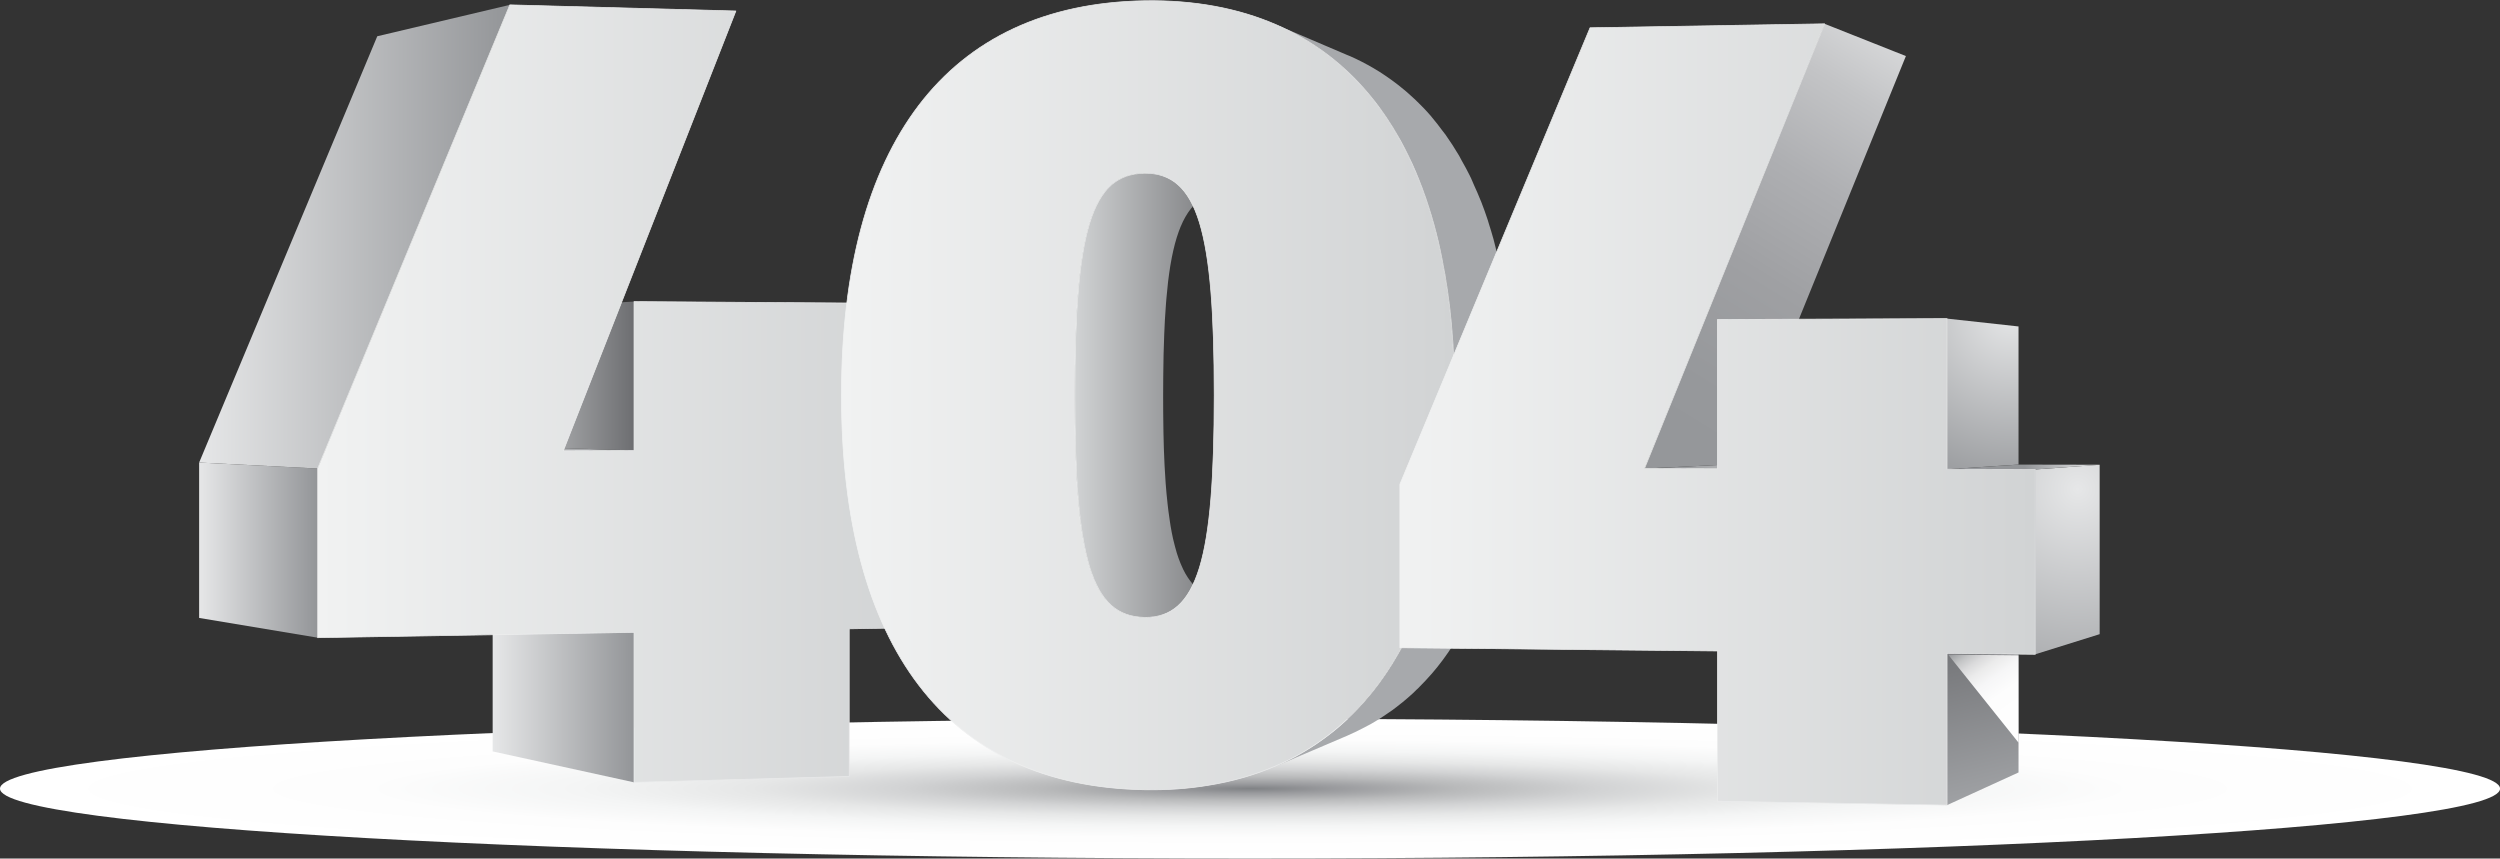 <svg width="926" height="318" viewBox="0 0 926 318" fill="none" xmlns="http://www.w3.org/2000/svg">
<rect x="0" y="0" width="926" height="318" fill="#333333" stroke="none"/>
<g clip-path="url(#clip0)">
<path d="M463.01 318C718.723 318 926.02 306.409 926.02 292.111C926.02 277.814 718.723 266.223 463.01 266.223C207.297 266.223 0 277.814 0 292.111C0 306.409 207.297 318 463.01 318Z" fill="url(#paint0_radial)"/>
<path d="M314.543 166.525L256.618 164.943L284.199 164.844L344.138 166.407L314.543 166.525Z" fill="url(#paint1_linear)"/>
<path d="M234.841 234.223V289.778L182.483 278.327V227.242L234.841 234.223Z" fill="url(#paint2_linear)"/>
<path d="M234.861 166.842L182.483 165.2V114.471L234.861 111.702V166.842Z" fill="url(#paint3_linear)"/>
<path d="M208.662 166.941L158.14 165.299L182.483 165.2L234.861 166.842L208.662 166.941Z" fill="url(#paint4_linear)"/>
<path d="M117.668 236.201L73.759 228.883V171.331L117.668 173.546V236.201Z" fill="url(#paint5_linear)"/>
<path d="M117.668 173.546L73.759 171.331L139.74 13.429L188.841 1.8L117.668 173.546Z" fill="url(#paint6_linear)"/>
<path d="M344.118 166.407V232.404L314.543 232.918V287.602L304.317 287.859L234.841 289.778V234.223L182.483 235.093L117.668 236.201V173.526L188.841 1.8L272.57 4.074L208.662 166.941L234.841 166.842V111.702L293.083 112.098L314.543 112.236V166.506L344.118 166.407Z" fill="url(#paint7_linear)"/>
<path d="M344.118 166.407V232.404L314.543 232.918V287.602L304.317 287.859L234.841 289.778V234.223L117.668 236.201V173.526L188.841 1.8L272.57 4.074L208.662 166.941L234.841 166.842V111.702L293.083 112.098L314.543 112.236V166.506L344.118 166.407Z" stroke="url(#paint8_linear)" stroke-width="0.266" stroke-miterlimit="10" stroke-linecap="round" stroke-linejoin="round"/>
<path d="M458.035 221.645C457.719 221.684 457.403 221.744 457.087 221.763C457.028 221.763 456.969 221.783 456.909 221.783C456.593 221.823 456.258 221.843 455.922 221.862C455.883 221.862 455.863 221.862 455.823 221.862C455.448 221.882 455.073 221.882 454.698 221.882C452.408 221.862 450.315 221.526 448.4 220.854H448.38C447.433 220.517 446.525 220.102 445.676 219.588L445.656 219.568C444.807 219.054 443.978 218.461 443.208 217.768C443.208 217.768 443.208 217.768 443.188 217.749C442.477 217.116 441.826 216.384 441.194 215.593C441.056 215.415 440.918 215.237 440.779 215.059C440.207 214.288 439.654 213.477 439.141 212.567C439.101 212.508 439.062 212.468 439.042 212.409C438.509 211.459 437.996 210.391 437.522 209.264C437.403 209.007 437.305 208.75 437.186 208.473C436.732 207.326 436.278 206.12 435.883 204.814C435.844 204.676 435.804 204.518 435.765 204.379C435.39 203.133 435.054 201.828 434.718 200.443C434.639 200.147 434.58 199.85 434.501 199.553C434.166 198.09 433.869 196.528 433.593 194.886C433.494 194.273 433.396 193.6 433.297 192.948C433.099 191.722 432.922 190.476 432.764 189.151C432.665 188.379 432.586 187.588 432.487 186.777C432.349 185.472 432.211 184.127 432.073 182.743C431.974 181.576 431.856 180.409 431.777 179.183C431.757 178.886 431.737 178.609 431.717 178.313C431.579 176.453 431.481 174.515 431.362 172.518C431.342 172.083 431.323 171.628 431.303 171.173C431.244 169.808 431.184 168.404 431.125 166.96C431.105 166.585 431.105 166.229 431.086 165.853C431.026 164.073 430.987 162.234 430.947 160.355C430.947 159.9 430.928 159.425 430.928 158.951C430.908 157.447 430.868 155.905 430.868 154.323C430.868 153.749 430.849 153.195 430.849 152.622C430.829 150.604 430.829 148.528 430.829 146.412C430.829 144.038 430.849 141.744 430.868 139.49C430.868 138.956 430.888 138.422 430.888 137.907C430.908 135.712 430.947 133.556 430.987 131.5C430.987 131.242 431.007 131.005 431.007 130.748C431.046 128.869 431.105 127.05 431.184 125.27C431.204 124.835 431.224 124.4 431.224 123.964C431.303 122.046 431.382 120.187 431.481 118.407C431.5 118.031 431.52 117.655 431.559 117.28C431.638 116.053 431.717 114.867 431.796 113.7C431.836 113.245 431.856 112.77 431.895 112.316C431.954 111.663 432.014 111.03 432.053 110.397C432.211 108.617 432.389 106.897 432.566 105.235C432.606 104.859 432.645 104.464 432.685 104.108C432.922 102.13 433.198 100.271 433.475 98.491C433.494 98.333 433.534 98.195 433.554 98.036C433.869 96.197 434.205 94.437 434.58 92.815C434.58 92.795 434.6 92.756 434.6 92.736C434.975 91.075 435.39 89.512 435.844 88.049C435.863 88.009 435.863 87.97 435.883 87.93C436.337 86.467 436.831 85.102 437.344 83.856C437.344 83.856 437.344 83.836 437.364 83.836C437.897 82.57 438.45 81.423 439.062 80.355C439.082 80.336 439.082 80.316 439.101 80.296C439.694 79.248 440.345 78.279 441.016 77.428C441.016 77.409 441.036 77.409 441.036 77.389C441.668 76.578 442.359 75.866 443.05 75.233C443.188 75.114 443.326 74.996 443.464 74.877C444.175 74.284 444.886 73.73 445.656 73.275C445.676 73.255 445.695 73.255 445.715 73.255C446.367 72.879 447.058 72.583 447.768 72.306C448.479 72.029 449.229 71.792 449.999 71.614C450.355 71.535 450.69 71.416 451.065 71.357C452.23 71.159 453.435 71.02 454.698 71.001C455.093 71.001 455.508 71.001 455.883 71.02C456.278 71.04 456.653 71.06 457.028 71.1C457.403 71.139 457.778 71.179 458.153 71.238C458.528 71.297 458.884 71.357 459.239 71.436L429.013 64.672C428.618 64.593 428.243 64.514 427.828 64.454C427.433 64.395 427.019 64.336 426.604 64.296C426.189 64.257 425.775 64.217 425.34 64.217C424.906 64.197 424.492 64.197 424.037 64.197C422.912 64.217 421.846 64.316 420.819 64.454C420.622 64.474 420.425 64.514 420.227 64.534C420.069 64.553 419.911 64.573 419.753 64.593C418.944 64.751 418.154 64.969 417.404 65.226C417.226 65.285 417.068 65.344 416.891 65.424C416.575 65.542 416.239 65.641 415.923 65.779C415.351 66.037 414.798 66.313 414.265 66.63C414.245 66.65 414.225 66.65 414.206 66.669C413.633 67.006 413.08 67.381 412.547 67.797C412.29 67.995 412.073 68.212 411.817 68.43C411.738 68.509 411.639 68.548 411.54 68.627C411.481 68.687 411.422 68.746 411.363 68.805C410.731 69.379 410.119 69.992 409.546 70.684C409.408 70.843 409.29 71.001 409.151 71.159C409.132 71.179 409.132 71.179 409.112 71.198C409.092 71.238 409.053 71.258 409.033 71.297C408.875 71.515 408.717 71.732 408.539 71.95C408.381 72.168 408.223 72.405 408.065 72.622C407.908 72.86 407.75 73.097 407.611 73.334C407.473 73.572 407.315 73.809 407.177 74.046C407.118 74.145 407.078 74.244 407.019 74.323C406.999 74.343 406.999 74.383 406.98 74.402C406.901 74.541 406.841 74.659 406.762 74.798C406.624 75.055 406.486 75.312 406.348 75.569C406.21 75.826 406.071 76.103 405.953 76.38C405.815 76.677 405.657 76.993 405.519 77.31C405.4 77.606 405.262 77.903 405.144 78.2C405.144 78.2 405.144 78.219 405.124 78.219C405.124 78.239 405.104 78.259 405.104 78.279C404.966 78.615 404.828 78.931 404.709 79.287C404.571 79.624 404.453 79.98 404.314 80.336C404.156 80.771 404.018 81.206 403.86 81.641C403.742 81.977 403.643 82.333 403.544 82.669C403.544 82.689 403.525 82.709 403.525 82.729C403.525 82.768 403.505 82.788 403.505 82.828C403.485 82.887 403.465 82.946 403.446 83.005C403.307 83.48 403.169 83.955 403.031 84.43C402.972 84.627 402.932 84.845 402.873 85.043C402.834 85.181 402.794 85.32 402.755 85.458C402.715 85.616 402.676 85.755 402.636 85.913C402.498 86.486 402.36 87.08 402.222 87.673C402.202 87.792 402.162 87.891 402.143 88.009C402.143 88.029 402.143 88.049 402.123 88.069C401.965 88.8 401.787 89.552 401.649 90.343C401.629 90.442 401.61 90.541 401.59 90.64C401.531 90.897 401.491 91.174 401.432 91.431C401.353 91.866 401.274 92.281 401.195 92.716C401.155 92.954 401.116 93.211 401.076 93.448C401.017 93.784 400.958 94.101 400.919 94.437C400.879 94.694 400.84 94.951 400.78 95.208C400.741 95.426 400.721 95.683 400.682 95.9C400.524 96.909 400.385 97.957 400.247 99.025C400.208 99.282 400.168 99.5 400.149 99.757C400.129 99.876 400.129 99.994 400.109 100.113C399.931 101.537 399.773 102.981 399.616 104.504C399.616 104.563 399.596 104.602 399.596 104.662C399.576 104.879 399.556 105.097 399.537 105.314C399.458 106.244 399.359 107.173 399.28 108.143C399.24 108.499 399.221 108.894 399.201 109.27C399.181 109.487 399.161 109.705 399.142 109.923C399.122 110.199 399.102 110.496 399.082 110.753C398.984 112.019 398.905 113.324 398.826 114.649C398.806 114.946 398.786 115.223 398.767 115.539C398.767 115.658 398.747 115.777 398.747 115.875C398.628 117.833 398.549 119.851 398.451 121.947C398.451 122.125 398.431 122.303 398.431 122.481C398.411 122.758 398.411 123.074 398.411 123.371C398.332 125.329 398.273 127.327 398.234 129.403C398.234 129.581 398.214 129.759 398.214 129.937C398.214 129.996 398.214 130.056 398.214 130.135C398.155 132.409 398.115 134.763 398.095 137.156C398.095 137.413 398.095 137.65 398.076 137.907C398.076 138.224 398.076 138.56 398.076 138.857C398.056 141.309 398.036 143.821 398.036 146.412C398.036 148.745 398.056 151 398.076 153.195C398.076 153.452 398.076 153.729 398.076 153.986C398.076 154.342 398.095 154.659 398.095 155.015C398.115 156.735 398.135 158.436 398.174 160.078C398.174 160.434 398.174 160.81 398.194 161.166C398.194 161.304 398.194 161.442 398.214 161.601C398.253 163.658 398.312 165.655 398.372 167.613C398.372 167.712 398.372 167.831 398.372 167.949C398.391 168.246 398.391 168.523 398.411 168.819C398.47 170.382 398.53 171.924 398.609 173.428C398.628 173.724 398.628 174.021 398.648 174.318C398.648 174.515 398.668 174.693 398.688 174.891C398.806 177.067 398.925 179.183 399.063 181.2C399.063 181.319 399.082 181.457 399.082 181.576C399.102 181.793 399.122 181.971 399.142 182.169C399.201 182.98 399.26 183.791 399.319 184.562C399.418 185.749 399.517 186.916 399.635 188.043C399.635 188.102 399.655 188.181 399.655 188.241C399.655 188.261 399.655 188.28 399.655 188.3C399.852 190.199 400.05 192.018 400.287 193.778C400.307 193.956 400.326 194.174 400.346 194.372C400.366 194.49 400.385 194.609 400.405 194.728C400.642 196.409 400.879 198.011 401.136 199.534C401.155 199.652 401.175 199.791 401.195 199.929C401.234 200.167 401.294 200.384 401.333 200.641C401.471 201.452 401.629 202.223 401.787 202.995C401.827 203.212 401.866 203.469 401.925 203.687C401.965 203.845 402.004 203.964 402.024 204.122C402.202 204.953 402.399 205.764 402.597 206.555C402.636 206.752 402.695 206.97 402.735 207.148C402.755 207.187 402.755 207.247 402.774 207.286C403.011 208.236 403.268 209.145 403.544 210.016C403.564 210.055 403.564 210.075 403.584 210.115C403.604 210.174 403.623 210.253 403.643 210.312C403.959 211.321 404.295 212.29 404.63 213.22C404.749 213.536 404.867 213.793 405.005 214.11C405.124 214.406 405.242 214.683 405.361 214.96C405.499 215.276 405.617 215.613 405.756 215.909C406.15 216.76 406.545 217.571 406.98 218.322C406.999 218.342 406.999 218.362 407.019 218.381C407.059 218.441 407.098 218.5 407.138 218.559C407.513 219.232 407.908 219.865 408.302 220.458C408.5 220.755 408.717 220.992 408.914 221.269C409.053 221.467 409.211 221.665 409.349 221.842C409.467 222.001 409.586 222.179 409.724 222.317C409.921 222.555 410.119 222.772 410.316 222.99C410.514 223.207 410.731 223.425 410.928 223.622C411.126 223.82 411.323 223.998 411.52 224.196L411.54 224.216C411.757 224.414 411.975 224.592 412.192 224.77C412.33 224.888 412.488 225.007 412.646 225.126C412.804 225.244 412.942 225.343 413.1 225.462C413.258 225.561 413.396 225.679 413.554 225.778C413.712 225.877 413.87 225.976 414.028 226.075C414.087 226.114 414.127 226.134 414.186 226.174L414.206 226.194C414.265 226.233 414.344 226.273 414.403 226.312C414.541 226.391 414.66 226.47 414.798 226.53C414.936 226.609 415.074 226.668 415.193 226.747C415.331 226.807 415.469 226.886 415.607 226.945C415.745 227.004 415.864 227.064 416.002 227.123C416.14 227.182 416.279 227.242 416.397 227.301C416.535 227.36 416.673 227.4 416.812 227.459C416.91 227.499 417.029 227.538 417.127 227.578H417.147C417.167 227.578 417.206 227.598 417.226 227.598C417.364 227.637 417.503 227.697 417.641 227.736C417.779 227.776 417.917 227.835 418.075 227.875C418.213 227.914 418.371 227.954 418.509 227.993C418.648 228.033 418.806 228.072 418.944 228.112C419.102 228.151 419.26 228.191 419.418 228.231C419.576 228.27 419.733 228.29 419.891 228.329C420.049 228.369 420.207 228.389 420.385 228.409C420.543 228.428 420.721 228.468 420.879 228.488C421.076 228.507 421.273 228.547 421.491 228.567C421.688 228.587 421.905 228.606 422.103 228.626C422.3 228.646 422.517 228.666 422.734 228.666C422.952 228.685 423.149 228.685 423.366 228.685C423.425 228.685 423.465 228.685 423.524 228.685C423.583 228.685 423.623 228.685 423.682 228.685C423.741 228.685 423.781 228.685 423.84 228.685C423.899 228.685 423.939 228.685 423.998 228.685C424.176 228.685 424.373 228.685 424.551 228.685C424.728 228.685 424.906 228.685 425.104 228.666C425.143 228.666 425.202 228.666 425.242 228.666C425.262 228.666 425.262 228.666 425.281 228.666C425.301 228.666 425.321 228.666 425.34 228.666C425.439 228.666 425.538 228.666 425.637 228.646C425.814 228.626 425.992 228.626 426.17 228.606C426.249 228.606 426.347 228.587 426.426 228.587C426.466 228.587 426.486 228.587 426.525 228.587C426.565 228.587 426.584 228.587 426.624 228.567C426.703 228.567 426.801 228.547 426.88 228.547C427.117 228.527 427.335 228.488 427.571 228.448C427.611 228.448 427.65 228.428 427.69 228.428C427.71 228.428 427.729 228.428 427.749 228.428C427.789 228.428 427.808 228.409 427.848 228.409C427.986 228.389 428.124 228.369 428.262 228.349C428.48 228.31 428.697 228.27 428.914 228.211L459.16 221.447C458.844 221.526 458.508 221.585 458.193 221.625C458.133 221.625 458.094 221.625 458.035 221.645Z" fill="url(#paint9_linear)"/>
<path d="M538.388 131.065L559.789 132.35C559.849 133.497 559.888 134.644 559.947 135.791C559.987 136.938 560.026 138.105 560.046 139.272C560.066 140.439 560.105 141.626 560.105 142.812C560.125 143.999 560.125 145.186 560.125 146.392C560.125 147.757 560.125 149.121 560.105 150.466C560.086 151.811 560.066 153.156 560.026 154.501C559.987 155.826 559.947 157.151 559.888 158.476C559.829 159.781 559.77 161.087 559.691 162.392L538.27 163.855C538.349 162.451 538.428 161.027 538.487 159.583C538.546 158.159 538.605 156.716 538.645 155.252C538.684 153.789 538.724 152.325 538.743 150.862C538.763 149.378 538.783 147.895 538.783 146.412C538.783 145.106 538.783 143.801 538.763 142.516C538.744 141.23 538.724 139.945 538.684 138.659C538.645 137.373 538.605 136.108 538.566 134.842C538.507 133.576 538.447 132.31 538.388 131.065Z" fill="url(#paint10_linear)"/>
<path d="M538.27 163.836L559.691 162.372C559.572 164.35 559.434 166.288 559.276 168.206C559.118 170.125 558.941 172.023 558.743 173.902C558.546 175.781 558.328 177.64 558.092 179.46C557.855 181.299 557.578 183.099 557.302 184.879L535.683 188.399C535.999 186.461 536.276 184.483 536.532 182.486C536.789 180.488 537.026 178.471 537.243 176.414C537.46 174.357 537.658 172.3 537.816 170.184C537.993 168.107 538.151 165.991 538.27 163.836Z" fill="url(#paint11_linear)"/>
<path d="M560.125 146.392C560.125 141.586 559.967 136.919 559.75 132.35H559.789C559.671 129.838 559.513 127.366 559.316 124.934C559.276 124.479 559.217 124.024 559.177 123.569C559.118 122.877 559.039 122.184 558.98 121.492C558.862 120.246 558.763 118.961 558.625 117.735C558.447 116.073 558.21 114.452 557.993 112.83C557.934 112.355 557.874 111.861 557.815 111.386C557.776 111.168 557.756 110.951 557.736 110.733C557.401 108.439 557.045 106.185 556.65 103.97C556.552 103.436 556.433 102.921 556.334 102.387C556.275 102.031 556.216 101.636 556.157 101.28C556.038 100.687 555.88 100.133 555.762 99.539C555.525 98.432 555.328 97.285 555.091 96.197C554.854 95.149 554.577 94.14 554.321 93.092C554.084 92.162 553.867 91.233 553.63 90.323C553.491 89.809 553.373 89.255 553.235 88.741C552.702 86.763 552.09 84.845 551.497 82.946C551.379 82.59 551.28 82.195 551.162 81.839C551.142 81.76 551.122 81.68 551.103 81.621C550.333 79.307 549.543 77.033 548.674 74.838C548.575 74.58 548.457 74.343 548.358 74.086C547.628 72.207 546.818 70.427 546.009 68.647C545.594 67.737 545.239 66.768 544.824 65.898C544.745 65.76 544.666 65.621 544.607 65.483C544.528 65.325 544.469 65.147 544.39 65.008C543.442 63.07 542.416 61.251 541.389 59.431C541.053 58.838 540.777 58.205 540.422 57.611C540.402 57.572 540.362 57.532 540.343 57.493C538.842 54.941 537.243 52.489 535.585 50.136C535.545 50.096 535.525 50.037 535.506 49.997C535.111 49.443 534.657 48.949 534.262 48.395C532.998 46.694 531.715 44.993 530.353 43.411C530.254 43.293 530.175 43.174 530.076 43.055C529.148 41.968 528.181 40.919 527.214 39.911C526.7 39.377 526.148 38.862 525.634 38.328C525.496 38.19 525.358 38.032 525.22 37.893C525.121 37.794 525.002 37.715 524.904 37.617C524.667 37.399 524.45 37.162 524.213 36.924C523.186 35.955 522.16 35.026 521.093 34.096C520.639 33.701 520.185 33.345 519.731 32.969C519.455 32.731 519.178 32.514 518.882 32.277C518.547 32 518.211 31.703 517.856 31.446C517.125 30.872 516.395 30.319 515.644 29.785C514.894 29.251 514.144 28.717 513.374 28.183C513.255 28.104 513.157 28.044 513.038 27.965C512.959 27.906 512.861 27.846 512.782 27.787C512.209 27.411 511.637 27.036 511.064 26.66C510.274 26.165 509.485 25.691 508.695 25.216C508.004 24.821 507.313 24.425 506.602 24.029C506.484 23.97 506.365 23.911 506.247 23.852C506.168 23.812 506.109 23.772 506.03 23.733C505.516 23.456 505.003 23.179 504.47 22.902C503.759 22.546 503.029 22.17 502.318 21.834C501.587 21.478 500.857 21.142 500.126 20.826C500.028 20.786 499.929 20.747 499.83 20.707C499.732 20.667 499.633 20.628 499.534 20.588C499.435 20.549 499.337 20.509 499.238 20.47C499.139 20.43 499.041 20.39 498.942 20.351C490.018 16.534 481.094 12.737 472.171 8.92C474.816 10.047 477.363 11.293 479.851 12.618C479.929 12.658 480.008 12.697 480.087 12.737C482.516 14.062 484.885 15.486 487.175 17.009C487.274 17.068 487.373 17.127 487.471 17.206C489.663 18.67 491.775 20.252 493.828 21.913C494.144 22.17 494.441 22.408 494.756 22.665C496.691 24.267 498.567 25.948 500.383 27.708C500.64 27.965 500.896 28.222 501.173 28.499C502.95 30.279 504.667 32.118 506.326 34.057C507.806 35.777 509.208 37.636 510.59 39.495C511.064 40.128 511.577 40.722 512.051 41.374C513.867 43.925 515.585 46.595 517.224 49.384C517.619 50.056 517.954 50.788 518.329 51.461C519.534 53.616 520.738 55.812 521.844 58.106C522.377 59.233 522.87 60.42 523.384 61.567C524.252 63.525 525.141 65.463 525.93 67.5C527.016 70.249 528.043 73.058 528.991 75.985C529.109 76.36 529.227 76.776 529.346 77.171C530.175 79.802 530.945 82.491 531.676 85.24C531.932 86.229 532.189 87.258 532.426 88.266C532.998 90.561 533.512 92.914 534.005 95.307C534.222 96.335 534.44 97.364 534.637 98.432C535.229 101.636 535.802 104.879 536.256 108.222C536.335 108.736 536.394 109.27 536.453 109.784C536.868 112.869 537.223 116.034 537.519 119.238C537.598 119.989 537.677 120.741 537.737 121.512C538.408 129.463 538.783 137.749 538.783 146.432C538.783 164.192 537.342 180.429 534.519 195.143C534.459 195.479 534.38 195.816 534.321 196.152C533.65 199.573 532.9 202.896 532.07 206.159C532.031 206.317 531.991 206.495 531.952 206.673C531.103 209.996 530.155 213.22 529.148 216.344C529.069 216.582 528.991 216.819 528.912 217.056C527.885 220.181 526.799 223.207 525.634 226.154C525.575 226.292 525.516 226.411 525.476 226.55C524.272 229.556 522.969 232.483 521.607 235.291V235.311C520.244 238.119 518.783 240.809 517.263 243.42C517.184 243.538 517.125 243.677 517.046 243.795C515.546 246.327 513.986 248.76 512.328 251.093C512.189 251.291 512.051 251.489 511.893 251.687C510.294 253.941 508.616 256.097 506.878 258.174C506.76 258.312 506.642 258.47 506.523 258.609C504.825 260.586 503.068 262.485 501.252 264.285C500.877 264.661 500.482 265.056 500.087 265.432C498.251 267.192 496.375 268.893 494.44 270.495C494.223 270.673 494.006 270.831 493.789 270.989C491.933 272.473 490.038 273.877 488.083 275.222C487.708 275.479 487.333 275.756 486.958 275.993C484.885 277.358 482.753 278.643 480.561 279.85C480.107 280.107 479.633 280.344 479.179 280.581C476.889 281.788 474.579 282.935 472.171 283.963L498.942 272.532C501.153 271.583 503.285 270.534 505.398 269.427C505.812 269.209 506.247 268.992 506.661 268.754C507.017 268.557 507.372 268.398 507.727 268.201C509.366 267.271 510.985 266.263 512.545 265.214C512.9 264.977 513.236 264.74 513.591 264.502C514.361 263.988 515.131 263.474 515.862 262.94C516.868 262.208 517.856 261.417 518.823 260.646C519.02 260.487 519.238 260.329 519.435 260.171C520.778 259.083 522.081 257.936 523.364 256.769C523.798 256.374 524.213 255.939 524.627 255.523C524.805 255.345 525.022 255.187 525.2 255.009C525.378 254.831 525.536 254.633 525.713 254.475C527.253 252.933 528.754 251.35 530.195 249.689C530.313 249.551 530.432 249.412 530.55 249.274C530.669 249.135 530.767 249.017 530.886 248.878C531.379 248.285 531.873 247.711 532.367 247.098C533.077 246.228 533.768 245.318 534.44 244.409C534.795 243.914 535.15 243.42 535.506 242.925C535.624 242.747 535.762 242.569 535.881 242.391C536.058 242.134 536.256 241.897 536.434 241.62C537.085 240.671 537.717 239.701 538.349 238.732C538.901 237.882 539.434 237.012 539.948 236.142C540.027 236.003 540.126 235.845 540.204 235.706C540.264 235.588 540.343 235.469 540.402 235.35C540.777 234.718 541.132 234.105 541.488 233.472C542.001 232.562 542.495 231.652 542.968 230.723C543.442 229.793 543.916 228.864 544.39 227.914C544.39 227.914 544.39 227.914 544.39 227.894C544.844 226.945 545.298 225.996 545.752 225.027C546.187 224.058 546.621 223.069 547.055 222.08C547.371 221.348 547.667 220.616 547.963 219.885C548.003 219.766 548.062 219.647 548.102 219.529C548.161 219.37 548.24 219.212 548.299 219.054C548.694 218.045 549.089 216.997 549.484 215.969C549.898 214.861 550.293 213.754 550.668 212.607C550.826 212.132 550.984 211.657 551.122 211.183C551.201 210.965 551.261 210.747 551.339 210.53C551.478 210.075 551.636 209.64 551.774 209.185C552.129 208.018 552.485 206.851 552.82 205.665C553.156 204.478 553.491 203.272 553.807 202.065C553.847 201.927 553.867 201.788 553.906 201.65C553.946 201.492 553.985 201.353 554.024 201.195C554.301 200.127 554.577 199.039 554.834 197.932C555.15 196.547 555.466 195.143 555.762 193.719C555.88 193.165 555.979 192.592 556.098 192.038C556.137 191.88 556.176 191.741 556.196 191.583C556.216 191.425 556.236 191.267 556.275 191.109C556.394 190.535 556.512 189.981 556.611 189.408C556.867 187.944 557.124 186.481 557.361 184.997L557.302 185.017C559.118 173.072 560.125 160.256 560.125 146.392Z" fill="url(#paint12_linear)"/>
<path d="M534.143 95.98C533.275 91.549 532.268 87.278 531.123 83.144C526.088 64.87 518.586 49.463 508.794 37.063C499.041 24.702 486.958 15.367 472.743 9.177C458.587 3.026 442.3 3.24845e-06 424.057 0.277C405.677 0.574 389.448 4.074 375.47 10.581C361.512 17.088 349.784 26.601 340.328 39.001C330.91 51.401 323.724 66.61 318.926 84.548C314.129 102.486 311.681 123.134 311.681 146.392C311.681 169.67 314.129 190.317 318.926 208.256C323.724 226.194 330.891 241.442 340.328 253.803C349.784 266.203 361.512 275.696 375.47 282.223C389.448 288.73 405.677 292.23 424.057 292.527C432.231 292.665 440.009 292.131 447.354 290.905C456.435 289.461 464.925 287.009 472.743 283.607C486.958 277.437 499.041 268.082 508.794 255.721C518.586 243.321 526.088 227.914 531.123 209.64C536.177 191.326 538.763 170.204 538.763 146.352C538.763 127.959 537.223 111.129 534.143 95.98ZM444.274 210.253C442.26 216.76 439.674 221.407 436.317 224.394C433.001 227.38 428.934 228.725 424.037 228.686C419.042 228.626 414.916 227.202 411.54 224.176C408.184 221.111 405.578 216.483 403.564 209.976C401.59 203.43 400.208 195.064 399.339 184.542C398.47 174.021 398.095 161.403 398.095 146.392C398.095 131.302 398.47 118.605 399.339 108.103C400.208 97.582 401.59 89.196 403.564 82.709C405.578 76.202 408.184 71.594 411.54 68.608C414.936 65.582 419.042 64.217 424.037 64.177C428.934 64.118 432.981 65.463 436.317 68.41C439.674 71.357 442.26 75.925 444.274 82.452C446.248 88.939 447.63 97.324 448.499 107.905C449.368 118.486 449.743 131.223 449.743 146.392C449.743 161.482 449.368 174.179 448.499 184.76C447.63 195.301 446.268 203.727 444.274 210.253Z" fill="url(#paint13_linear)"/>
<path d="M534.143 95.98C533.275 91.549 532.268 87.278 531.123 83.144C526.088 64.87 518.586 49.463 508.794 37.063C499.041 24.702 486.958 15.367 472.743 9.177C458.587 3.026 442.3 3.26214e-06 424.057 0.277C405.677 0.574 389.448 4.074 375.47 10.581C361.512 17.088 349.784 26.601 340.328 39.001C330.91 51.401 323.724 66.61 318.926 84.548C314.129 102.486 311.681 123.134 311.681 146.392C311.681 169.67 314.129 190.317 318.926 208.256C323.724 226.194 330.891 241.442 340.328 253.803C349.784 266.203 361.512 275.696 375.47 282.223C389.448 288.73 405.677 292.23 424.057 292.527C432.231 292.665 440.009 292.131 447.354 290.905C456.435 289.461 464.925 287.009 472.743 283.607C486.958 277.437 499.041 268.082 508.794 255.721C518.586 243.321 526.088 227.914 531.123 209.64C536.177 191.326 538.763 170.204 538.763 146.352C538.763 127.959 537.223 111.129 534.143 95.98ZM444.274 210.253C442.26 216.76 439.674 221.407 436.317 224.394C433.001 227.38 428.934 228.725 424.037 228.686C419.042 228.626 414.916 227.202 411.54 224.176C408.184 221.111 405.578 216.483 403.564 209.976C401.59 203.43 400.208 195.064 399.339 184.542C398.47 174.021 398.095 161.403 398.095 146.392C398.095 131.302 398.47 118.605 399.339 108.103C400.208 97.582 401.59 89.196 403.564 82.709C405.578 76.202 408.184 71.594 411.54 68.608C414.936 65.582 419.042 64.217 424.037 64.177C428.934 64.118 432.981 65.463 436.317 68.41C439.674 71.357 442.26 75.925 444.274 82.452C446.248 88.939 447.63 97.324 448.499 107.905C449.368 118.486 449.743 131.223 449.743 146.392C449.743 161.482 449.368 174.179 448.499 184.76C447.63 195.301 446.268 203.727 444.274 210.253Z" stroke="url(#paint14_linear)" stroke-width="0.266" stroke-miterlimit="10" stroke-linecap="round" stroke-linejoin="round"/>
<path d="M609.127 173.526L644.506 171.845L669.402 171.905L636.155 173.606L609.127 173.526Z" fill="url(#paint15_linear)"/>
<path d="M675.838 8.821L705.946 20.766L644.506 171.845L609.127 173.526L675.838 8.821Z" fill="url(#paint16_linear)"/>
<path d="M747.663 234.599V286.119L721.168 298.223V242.015L747.663 234.599Z" fill="url(#paint17_linear)"/>
<path d="M721.187 118.011L747.663 120.919V172.083L721.187 173.803V118.011Z" fill="url(#paint18_radial)"/>
<path d="M753.862 173.882L777.711 172.142V234.896L753.862 242.352V173.882Z" fill="url(#paint19_radial)"/>
<path d="M721.187 173.803L747.663 172.083L777.711 172.142L753.862 173.882L721.187 173.803Z" fill="url(#paint20_radial)"/>
<path d="M753.862 173.863V242.352L747.663 242.292L721.168 242.015V298.223L636.135 296.779V241.145L518.527 239.939V179.381L588.969 10.284L675.838 8.821L609.107 173.526L636.135 173.606V118.348L721.168 118.011V173.803L753.862 173.863Z" fill="url(#paint21_linear)"/>
<path d="M675.838 8.821L609.127 173.526L636.155 173.606V118.348L721.187 118.011V173.803L753.862 173.882V242.352L721.187 242.015V298.203L636.155 296.779V241.125L518.527 239.919V179.361L588.95 10.284L675.838 8.821Z" stroke="url(#paint22_linear)" stroke-width="0.266" stroke-miterlimit="10" stroke-linecap="round" stroke-linejoin="round"/>
<path d="M747.663 242.727V275.083L721.602 242.47L747.663 242.727Z" fill="url(#paint23_linear)"/>
</g>
<defs>
<radialGradient id="paint0_radial" cx="0" cy="0" r="1" gradientUnits="userSpaceOnUse" gradientTransform="translate(463.001 292.107) scale(463.059 25.888)">
<stop stop-color="#808285"/>
<stop offset="0.067" stop-color="#9A9B9E"/>
<stop offset="0.166" stop-color="#B9BABB"/>
<stop offset="0.276" stop-color="#D2D3D4"/>
<stop offset="0.396" stop-color="#E6E7E7"/>
<stop offset="0.533" stop-color="#F4F5F5"/>
<stop offset="0.702" stop-color="#FDFDFD"/>
<stop offset="0.995" stop-color="white"/>
</radialGradient>
<linearGradient id="paint1_linear" x1="256.625" y1="165.689" x2="344.13" y2="165.689" gradientUnits="userSpaceOnUse">
<stop stop-color="#E6E7E8"/>
<stop offset="1" stop-color="#939598"/>
</linearGradient>
<linearGradient id="paint2_linear" x1="182.474" y1="258.512" x2="234.849" y2="258.512" gradientUnits="userSpaceOnUse">
<stop stop-color="#E6E7E8"/>
<stop offset="1" stop-color="#939598"/>
</linearGradient>
<linearGradient id="paint3_linear" x1="182.48" y1="139.269" x2="234.862" y2="139.269" gradientUnits="userSpaceOnUse">
<stop stop-color="#D1D3D4"/>
<stop offset="1" stop-color="#6D6E71"/>
</linearGradient>
<linearGradient id="paint4_linear" x1="158.147" y1="166.074" x2="234.862" y2="166.074" gradientUnits="userSpaceOnUse">
<stop stop-color="#E6E7E8"/>
<stop offset="1" stop-color="#939598"/>
</linearGradient>
<linearGradient id="paint5_linear" x1="73.759" y1="203.769" x2="117.67" y2="203.769" gradientUnits="userSpaceOnUse">
<stop stop-color="#E6E7E8"/>
<stop offset="1" stop-color="#939598"/>
</linearGradient>
<linearGradient id="paint6_linear" x1="73.759" y1="87.675" x2="188.845" y2="87.675" gradientUnits="userSpaceOnUse">
<stop stop-color="#E6E7E8"/>
<stop offset="1" stop-color="#939598"/>
</linearGradient>
<linearGradient id="paint7_linear" x1="117.66" y1="145.787" x2="344.125" y2="145.787" gradientUnits="userSpaceOnUse">
<stop stop-color="#F1F2F2"/>
<stop offset="1" stop-color="#D1D3D4"/>
</linearGradient>
<linearGradient id="paint8_linear" x1="117.397" y1="145.787" x2="344.387" y2="145.787" gradientUnits="userSpaceOnUse">
<stop offset="0.005" stop-color="#F1F2F2"/>
<stop offset="1" stop-color="#E6E7E8"/>
</linearGradient>
<linearGradient id="paint9_linear" x1="398.093" y1="146.414" x2="459.227" y2="146.414" gradientUnits="userSpaceOnUse">
<stop stop-color="#D1D3D4"/>
<stop offset="1" stop-color="#6D6E71"/>
</linearGradient>
<linearGradient id="paint10_linear" x1="538.273" y1="147.455" x2="560.134" y2="147.455" gradientUnits="userSpaceOnUse">
<stop stop-color="#E6E7E8"/>
<stop offset="1" stop-color="#939598"/>
</linearGradient>
<linearGradient id="paint11_linear" x1="535.675" y1="175.401" x2="559.686" y2="175.401" gradientUnits="userSpaceOnUse">
<stop stop-color="#E6E7E8"/>
<stop offset="1" stop-color="#939598"/>
</linearGradient>
<linearGradient id="paint12_linear" x1="472.151" y1="146.414" x2="560.134" y2="146.414" gradientUnits="userSpaceOnUse">
<stop stop-color="#A7A9AC"/>
<stop offset="1" stop-color="#A7A9AC"/>
</linearGradient>
<linearGradient id="paint13_linear" x1="311.701" y1="146.411" x2="538.77" y2="146.411" gradientUnits="userSpaceOnUse">
<stop stop-color="#F1F2F2"/>
<stop offset="1" stop-color="#D1D3D4"/>
</linearGradient>
<linearGradient id="paint14_linear" x1="311.439" y1="146.411" x2="539.032" y2="146.411" gradientUnits="userSpaceOnUse">
<stop offset="0.005" stop-color="#F1F2F2"/>
<stop offset="1" stop-color="#E6E7E8"/>
</linearGradient>
<linearGradient id="paint15_linear" x1="671.899" y1="167.119" x2="619.292" y2="176.116" gradientUnits="userSpaceOnUse">
<stop stop-color="#E6E7E8"/>
<stop offset="1" stop-color="#939598"/>
</linearGradient>
<linearGradient id="paint16_linear" x1="713.721" y1="2.986" x2="591.585" y2="201.532" gradientUnits="userSpaceOnUse">
<stop stop-color="#E6E7E8"/>
<stop offset="0.035" stop-color="#DEDFE0"/>
<stop offset="0.176" stop-color="#C3C4C6"/>
<stop offset="0.329" stop-color="#AEAFB2"/>
<stop offset="0.499" stop-color="#9FA0A3"/>
<stop offset="0.699" stop-color="#96989B"/>
<stop offset="1" stop-color="#939598"/>
</linearGradient>
<linearGradient id="paint17_linear" x1="743.146" y1="303.907" x2="725.755" y2="229.425" gradientUnits="userSpaceOnUse">
<stop stop-color="#A7A9AC"/>
<stop offset="1" stop-color="#6D6E71"/>
</linearGradient>
<radialGradient id="paint18_radial" cx="0" cy="0" r="1" gradientUnits="userSpaceOnUse" gradientTransform="translate(745.061 115.624) scale(69.965 70.087)">
<stop stop-color="#E6E7E8"/>
<stop offset="1" stop-color="#939598"/>
</radialGradient>
<radialGradient id="paint19_radial" cx="0" cy="0" r="1" gradientUnits="userSpaceOnUse" gradientTransform="translate(769.649 181.123) scale(95.082 95.248)">
<stop stop-color="#E6E7E8"/>
<stop offset="1" stop-color="#939598"/>
</radialGradient>
<radialGradient id="paint20_radial" cx="0" cy="0" r="1" gradientUnits="userSpaceOnUse" gradientTransform="translate(776.425 169.787) scale(26.54 26.586)">
<stop stop-color="#E6E7E8"/>
<stop offset="0.113" stop-color="#DDDEDF"/>
<stop offset="1" stop-color="#939598"/>
</radialGradient>
<linearGradient id="paint21_linear" x1="518.517" y1="153.513" x2="753.868" y2="153.513" gradientUnits="userSpaceOnUse">
<stop stop-color="#F1F2F2"/>
<stop offset="1" stop-color="#D1D3D4"/>
</linearGradient>
<linearGradient id="paint22_linear" x1="518.265" y1="153.512" x2="754.115" y2="153.512" gradientUnits="userSpaceOnUse">
<stop offset="0.005" stop-color="#F1F2F2"/>
<stop offset="1" stop-color="#E6E7E8"/>
</linearGradient>
<linearGradient id="paint23_linear" x1="730.283" y1="236.379" x2="754.211" y2="270.491" gradientUnits="userSpaceOnUse">
<stop stop-color="#939598"/>
<stop offset="0.045" stop-color="#A9ABAD"/>
<stop offset="0.113" stop-color="#C4C5C6"/>
<stop offset="0.192" stop-color="#DADADB"/>
<stop offset="0.284" stop-color="#EBEBEB"/>
<stop offset="0.398" stop-color="#F6F6F7"/>
<stop offset="0.557" stop-color="#FDFDFD"/>
<stop offset="1" stop-color="white"/>
</linearGradient>
<clipPath id="clip0">
<rect width="926" height="318" fill="white"/>
</clipPath>
</defs>
</svg>
